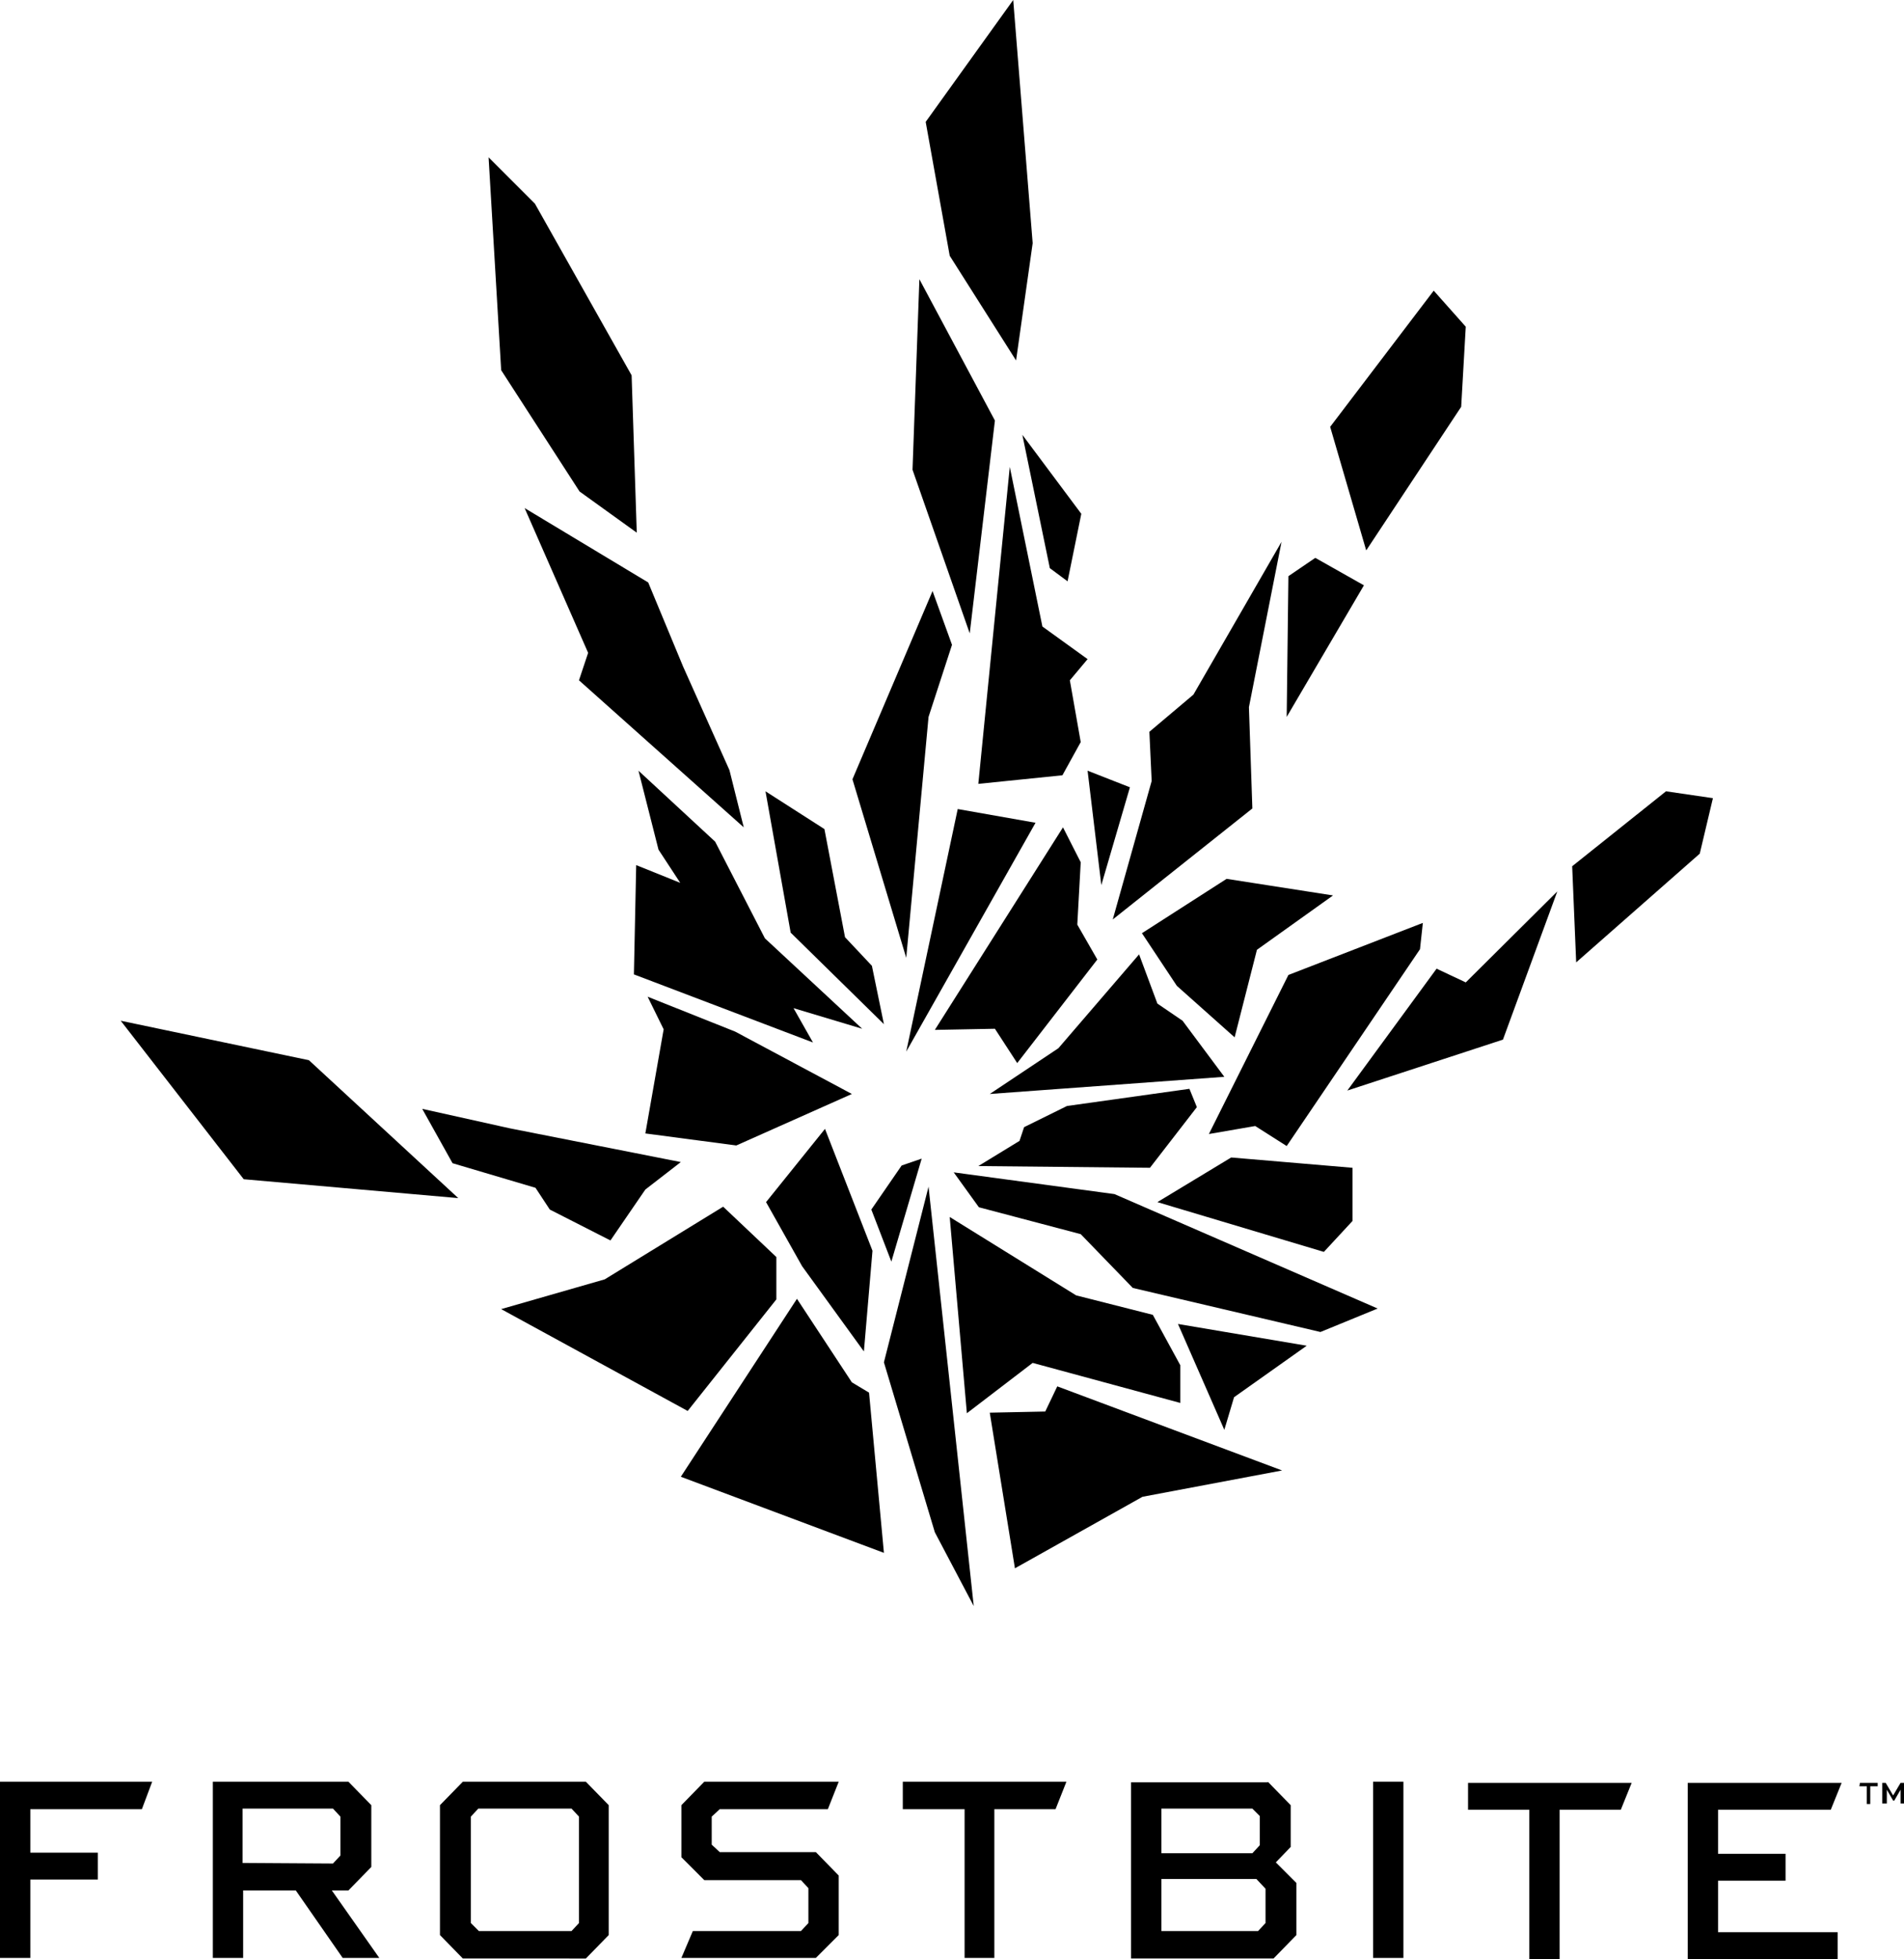 <?xml version="1.0" encoding="utf-8"?>
<!-- Generator: Adobe Illustrator 24.1.2, SVG Export Plug-In . SVG Version: 6.00 Build 0)  -->
<svg version="1.1" id="Layer_1" xmlns="http://www.w3.org/2000/svg" xmlns:xlink="http://www.w3.org/1999/xlink" x="0px" y="0px"
	 viewBox="0 0 332.8 342.4" style="enable-background:new 0 0 332.8 342.4;" xml:space="preserve">
<g>
	<g>
		<path d="M183.5,99.3l3.1,2.3l2.4-11.8L178.7,76L183.5,99.3z M152.3,211.4l3.5,9.1l5.3-18l-3.5,1.2L152.3,211.4z M154.5,238.1
			l8.9,29.7l6.8,12.9l-7.9-73.3L154.5,238.1z M192.5,154.7l5-17.1l-7.4-2.9L192.5,154.7z M194.5,160.7l24.4-19.4l-0.6-17.7l5.7-28.9
			l-15.4,26.7l-7.7,6.5l0.4,8.6L194.5,160.7z M229.9,97.5l-4.7,3.2l-0.3,24.6l13.5-23L229.9,97.5z M176.5,81.6L171,137l14.7-1.5
			l3.2-5.8l-1.9-10.8l3.1-3.7l-7.9-5.7L176.5,81.6z M162.3,125.3l4.1-12.6l-3.4-9.4l-14,32.9l9.4,31.2L162.3,125.3z M248.7,161.3
			l-23.5,9.1l-13.9,27.8l8.1-1.4l5.5,3.5l23.3-34.4L248.7,161.3z M173.9,73.5l-13.2-24.7l-1.2,33.3l10,28.6L173.9,73.5z
			 M167.4,141.4l-9,42.4l22.6-40L167.4,141.4z M236.4,213.4v-9.3l-21.2-1.8l-12.9,7.8l29.1,8.7L236.4,213.4z M177.8,185.8l14-18.1
			l-3.5-6.1l0.6-10.9l-3.1-6.1L163.4,180l10.5-0.2L177.8,185.8z M255.4,71.1l0.8-14l-5.6-6.3l-18.1,23.8l6.3,21.6L255.4,71.1z
			 M209.2,193.5l-1.3-3.2l-21.4,3L179,197l-0.8,2.4l-7.2,4.4l30,0.3L209.2,193.5z M185,183.2l-12,8l41-3l-7.3-9.8l-4.4-3l-3.2-8.6
			L185,183.2z M215.8,181.3l3.9-15.3l13.3-9.5l-18.6-2.9l-14.8,9.5l6.1,9.2L215.8,181.3z M177.6,63l2.9-20.5L177.1,0l-15.3,21.3
			l4.2,23.4L177.6,63z M182.7,246.7l-9.7,0.2l4.4,27.2l22.3-12.5l24.4-4.6l-39.3-14.7L182.7,246.7z M206.3,245.2v-6.6l-4.8-8.8
			l-13.4-3.4L166,212.7l3,34.3l11.5-8.8L206.3,245.2z M135.7,227.1v-7.4l-9.3-8.8l-20.7,12.7l-18.1,5.2l32.6,17.8L135.7,227.1z
			 M214,249.9l1.7-5.7l12.7-9l-22.5-3.8L214,249.9z M148.9,241.6l-9.6-14.6L119,258.1l35.5,13.3l-2.6-28L148.9,241.6z M291.2,138.3
			l-16.4,13.1l0.7,16.8l21.6-19l2.3-9.7L291.2,138.3z M251.1,169.3l-15.6,21.3l27.2-8.9l9.5-25.9l-16,15.9L251.1,169.3z
			 M166.7,204.9l4.4,6.1l17.8,4.7l9.1,9.4l32.8,7.7l10-4.1l-46-20L166.7,204.9z M151,236.2l1.5-17.6l-8.3-21.3l-10.3,12.8l6.3,11.2
			L151,236.2z M154.5,179l-2.1-10.2l-4.7-5l-3.6-18.9l-10.3-6.6l4.4,24.7L154.5,179z M128.7,200.2l20.2-9l-20.4-10.9l-15.3-6.1
			l2.8,5.7l-3.2,18.2L128.7,200.2z M111.6,134.7l3.5,13.8l3.8,5.8l-7.7-3.1l-0.4,19.1l31.3,11.9l-3.4-6l12,3.6l-17-15.8l-8.7-16.9
			L111.6,134.7z M21.1,178.4l21.5,27.7l37.5,3.3L54,185.3L21.1,178.4z M93.6,207.6l2.5,3.8l10.6,5.4l6.1-8.9l6.2-4.8l-29.9-5.9
			l-15.3-3.4l5.3,9.5L93.6,207.6z M101.3,85.9l10,7.2l-0.9-27.5l-16.9-30l-8.1-8.1l2.2,37.2L101.3,85.9z M102.8,114.1l-1.6,4.8
			l28.8,25.7l-2.5-10l-8.1-18.1l-6.1-14.7l-21.6-13L102.8,114.1z"/>
	</g>
	<g>
		<polygon points="0,342.2 0,311.4 26.6,311.4 24.8,316.2 5.3,316.2 5.3,323.8 17.1,323.8 17.1,328.5 5.3,328.5 5.3,342.2 		"/>
		<path d="M51.7,330.4h-9.2v11.8h-5.3v-30.8h23.7l4,4.1v10.8l-4,4.1H58l8.3,11.8h-6.4L51.7,330.4z M58.2,325.7l1.3-1.4v-6.8
			l-1.3-1.4H42.4v9.5L58.2,325.7L58.2,325.7z"/>
		<path d="M80.9,311.4h21.5l4,4.1v22.7l-4,4.1H80.9l-4-4.1v-22.7L80.9,311.4z M82.3,317.5v18.6l1.4,1.4h16.2l1.3-1.4v-18.6l-1.3-1.4
			H83.6L82.3,317.5z"/>
		<polygon points="121.1,337.5 140,337.5 141.3,336.1 141.3,330 140,328.6 123.1,328.6 119.1,324.6 119.1,315.5 123.1,311.4 
			146.6,311.4 144.7,316.2 125.8,316.2 124.4,317.5 124.4,322.4 125.8,323.7 142.6,323.7 146.6,327.8 146.6,338.2 142.6,342.2 
			119.1,342.2 		"/>
		<polygon points="157.8,311.4 186.4,311.4 184.5,316.2 173.8,316.2 173.8,342.2 168.6,342.2 168.6,316.2 157.8,316.2 		"/>
		<path d="M221.6,311.4l4,4.1v7.3l-2.6,2.7l3.6,3.6v9.1l-4,4.1h-24.9v-30.8h23.9V311.4z M203,323.9h15.9l1.3-1.4v-5.1l-1.3-1.3H203
			V323.9z M203,337.5h16.9l1.3-1.4v-6l-1.6-1.7H203V337.5z"/>
		<rect x="240" y="311.4" width="5.3" height="30.8"/>
		<polygon points="256.6,311.6 285.2,311.6 283.3,316.3 272.6,316.3 272.6,342.4 267.3,342.4 267.3,316.3 256.6,316.3 		"/>
		<polygon points="312.1,328.7 300.3,328.7 300.3,337.7 321.2,337.7 321.2,342.4 295,342.4 295,311.6 321.9,311.6 320,316.3 
			300.3,316.3 300.3,324 312.1,324 		"/>
	</g>
	<g>
		<path d="M325.1,311.6h3.1v0.6h-1.3v3.1h-0.6v-3.1H325L325.1,311.6L325.1,311.6z"/>
		<path d="M332.2,315.2v-2.4l0,0l-1.1,1.9h-0.2l-1.1-1.9l0,0v2.4H329v-3.6h0.6l1.3,2.2l0,0l1.3-2.2h0.6v3.6H332.2z"/>
	</g>
</g>
</svg>
